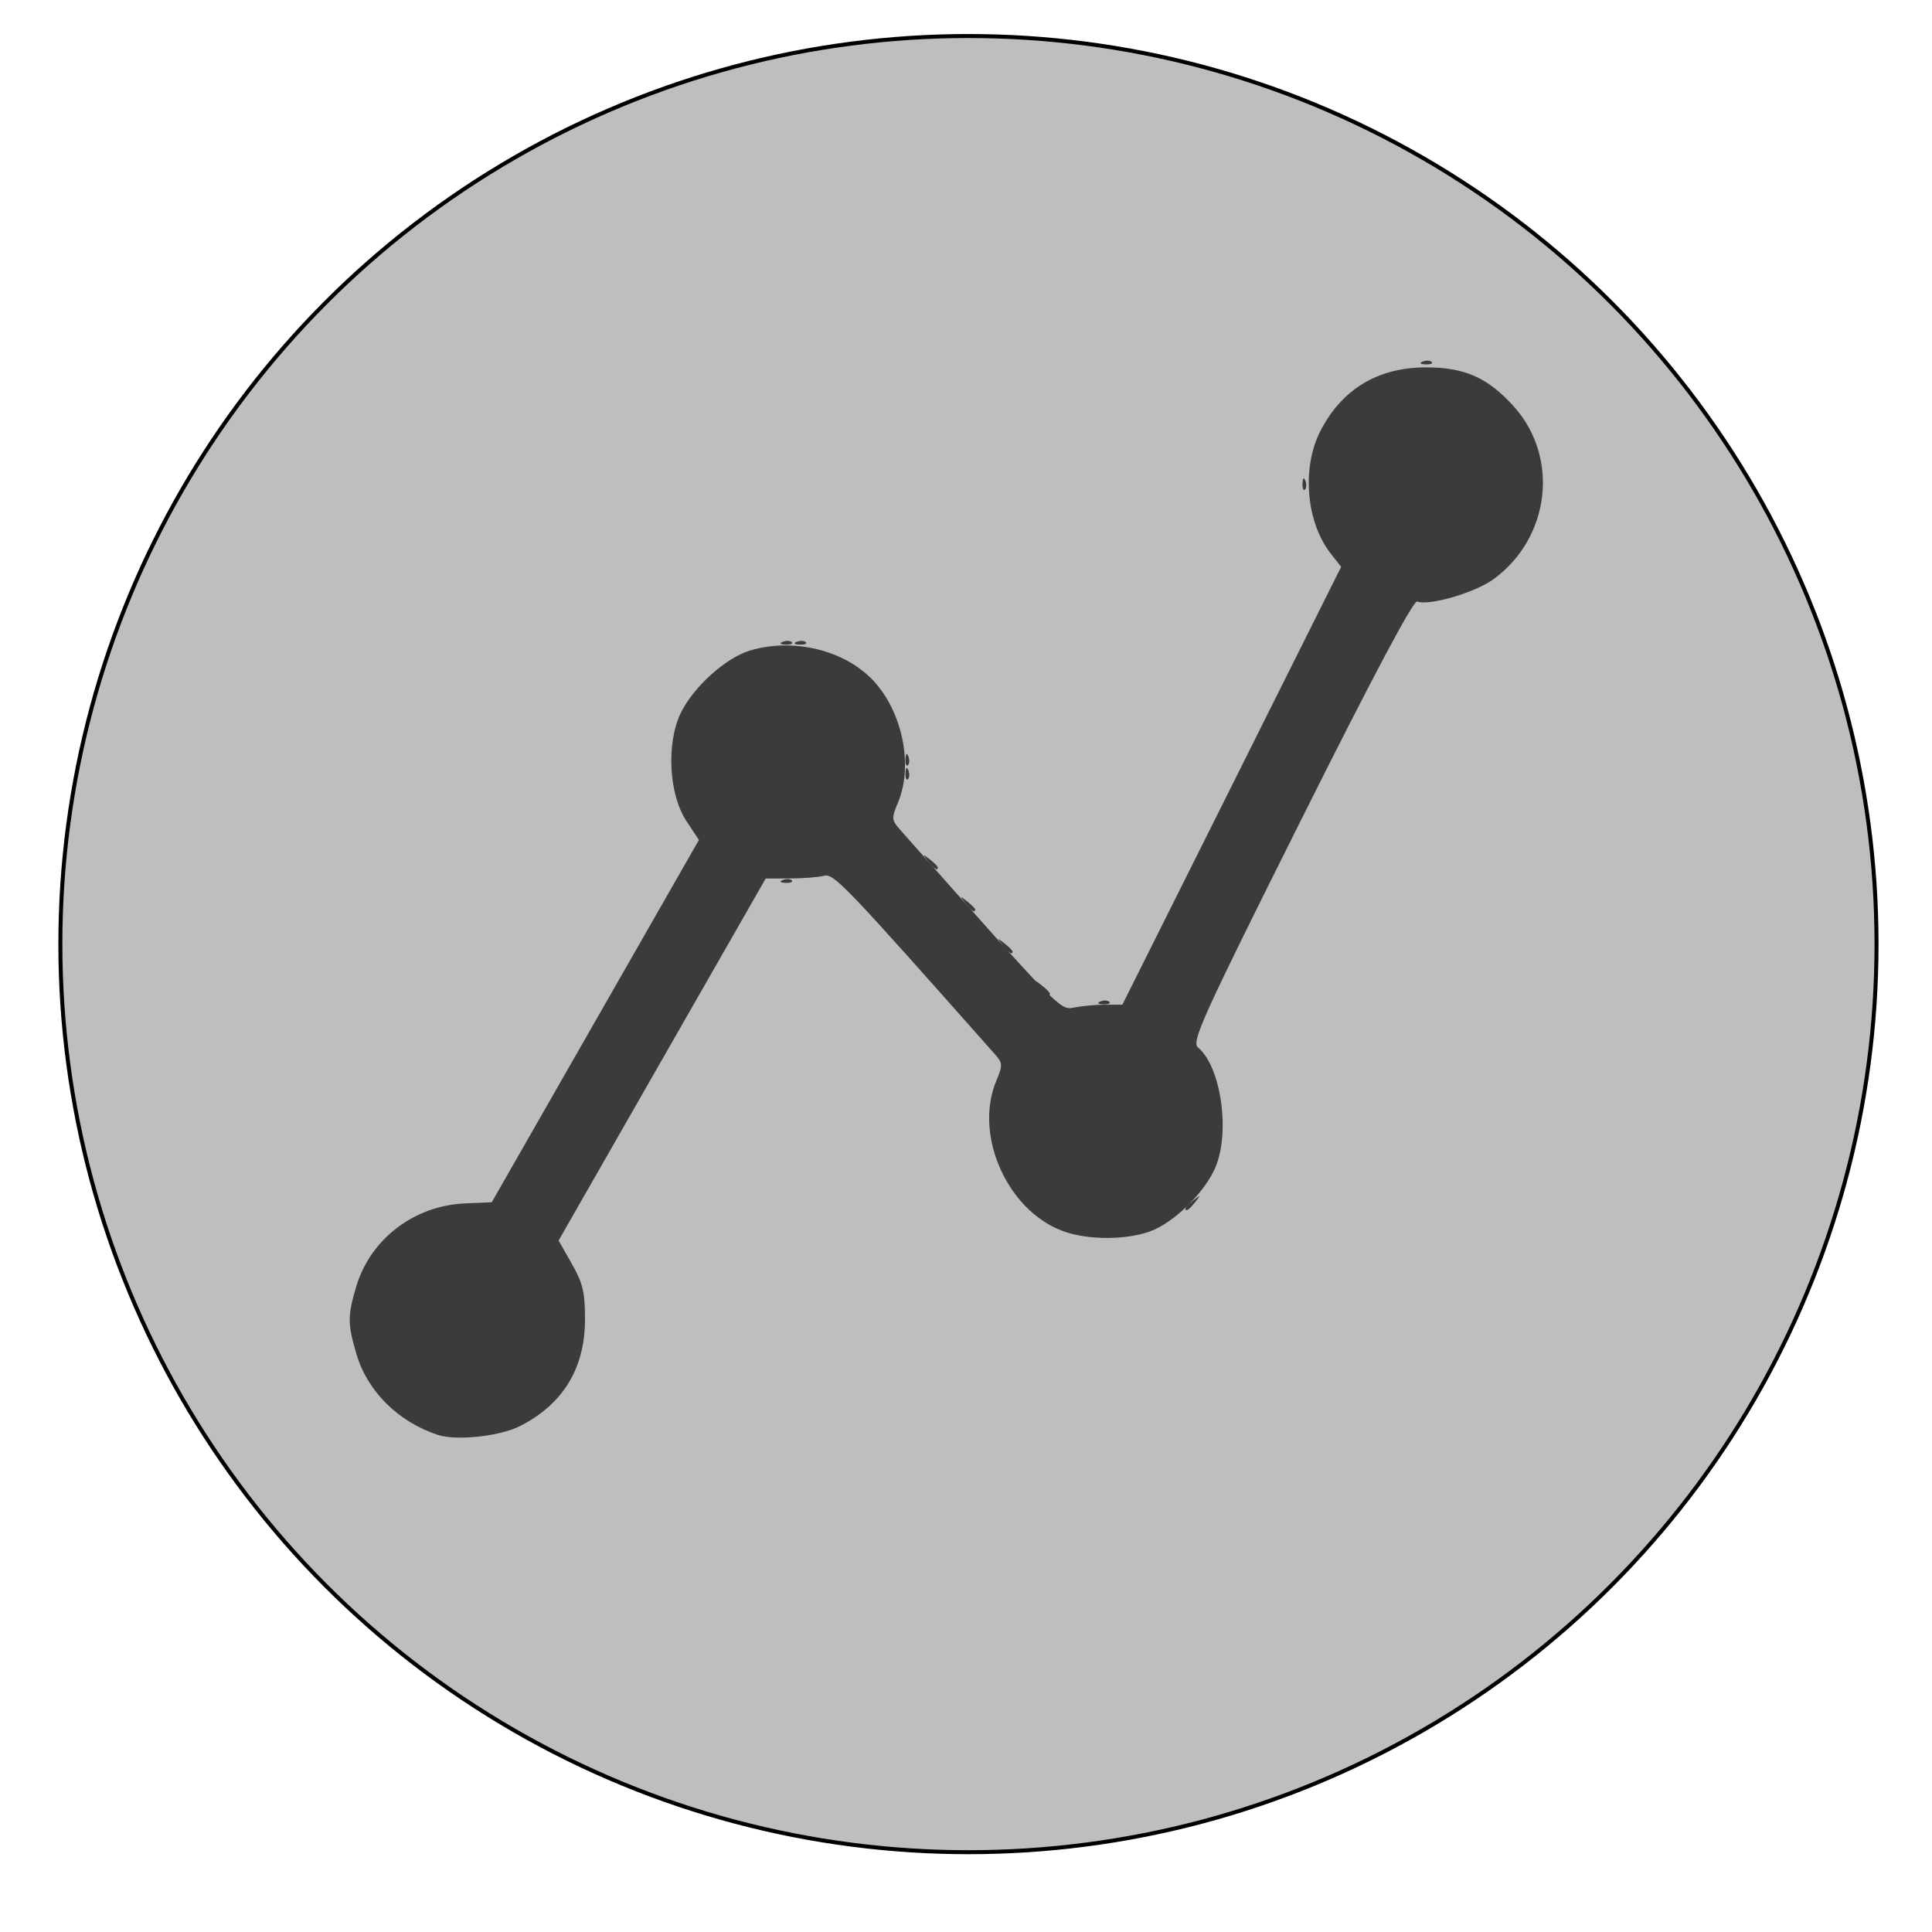 <?xml version="1.0" encoding="UTF-8" standalone="no"?>
<svg
   xmlns:dc="http://purl.org/dc/elements/1.1/"
   xmlns:cc="http://creativecommons.org/ns#"
   xmlns:rdf="http://www.w3.org/1999/02/22-rdf-syntax-ns#"
   xmlns:svg="http://www.w3.org/2000/svg"
   xmlns="http://www.w3.org/2000/svg"
   xmlns:sodipodi="http://sodipodi.sourceforge.net/DTD/sodipodi-0.dtd"
   xmlns:inkscape="http://www.inkscape.org/namespaces/inkscape"
   sodipodi:docname="RAPChartLight.svg"
   inkscape:version="1.0 (4035a4fb49, 2020-05-01)"
   id="svg8"
   version="1.1"
   viewBox="0 0 210 210"
   height="210mm"
   width="210mm">
  <defs
     id="defs2" />
  <sodipodi:namedview
     inkscape:window-maximized="1"
     inkscape:window-y="-9"
     inkscape:window-x="-9"
     inkscape:window-height="1051"
     inkscape:window-width="1920"
     showgrid="false"
     inkscape:document-rotation="0"
     inkscape:current-layer="layer1"
     inkscape:document-units="mm"
     inkscape:cy="434.03029"
     inkscape:cx="368.60973"
     inkscape:zoom="0.7"
     inkscape:pageshadow="2"
     inkscape:pageopacity="0.0"
     borderopacity="1.0"
     bordercolor="#666666"
     pagecolor="#ffffff"
     id="base" />
  <g
     id="layer1"
     inkscape:groupmode="layer"
     inkscape:label="Layer 1">
    <path
       d=""
       id="path849"
       style="fill:#000000;stroke-width:0.415" />
    <path
       d=""
       id="path847"
       style="fill:#000000;stroke-width:0.415" />
    <circle
       r="98.705"
       cy="102.621"
       cx="105.266"
       id="path1055"
       style="fill:#bdbebe;fill-opacity:1;stroke:#000000;stroke-width:0.434" />
    <g
       style="fill:#393b3d;fill-opacity:1"
       transform="matrix(0.939,0,0,0.939,-4.057,9.124)"
       id="g1037">
      <path
         id="path1053"
         d="m 155.094,46.247 c 0.026,-0.63 0.154,-0.758 0.327,-0.327 0.156,0.39 0.137,0.857 -0.043,1.036 -0.18,0.18 -0.307,-0.14 -0.284,-0.71 z"
         style="fill:#393b3d;fill-opacity:1;stroke-width:0.541" />
      <path
         id="path1051"
         d="m 169.008,32.135 c 0.39,-0.156 0.857,-0.137 1.036,0.043 0.18,0.18 -0.14,0.307 -0.71,0.284 -0.63,-0.026 -0.758,-0.154 -0.327,-0.327 z"
         style="fill:#393b3d;fill-opacity:1;stroke-width:0.541" />
      <path
         id="path1049"
         d="m 124.705,104.55 c -0.673,-0.858 -0.653,-0.877 0.204,-0.204 0.52,0.408 0.946,0.834 0.946,0.946 0,0.445 -0.444,0.159 -1.15,-0.742 z m -4.325,-4.866 c -0.673,-0.858 -0.653,-0.877 0.204,-0.204 0.52,0.408 0.946,0.834 0.946,0.946 0,0.445 -0.444,0.159 -1.15,-0.742 z m -4.325,-4.866 c -0.673,-0.858 -0.653,-0.877 0.204,-0.204 0.52,0.408 0.946,0.834 0.946,0.946 0,0.445 -0.444,0.159 -1.15,-0.742 z m -4.325,-4.866 c -0.673,-0.858 -0.653,-0.877 0.204,-0.204 0.52,0.408 0.946,0.834 0.946,0.946 0,0.445 -0.444,0.159 -1.15,-0.742 z m -2.592,-10.183 c 0.026,-0.63 0.154,-0.758 0.327,-0.327 0.156,0.39 0.137,0.857 -0.043,1.036 -0.18,0.18 -0.307,-0.14 -0.284,-0.71 z M 96.557,64.576 c 0.39,-0.156 0.857,-0.137 1.036,0.043 0.18,0.18 -0.14,0.307 -0.71,0.284 -0.63,-0.026 -0.758,-0.154 -0.327,-0.327 z"
         style="fill:#393b3d;fill-opacity:1;stroke-width:0.541" />
      <path
         id="path1047"
         d="m 109.136,78.147 c 0.026,-0.63 0.154,-0.758 0.327,-0.327 0.156,0.39 0.137,0.857 -0.043,1.036 -0.18,0.18 -0.307,-0.14 -0.284,-0.71 z M 94.935,64.576 c 0.39,-0.156 0.857,-0.137 1.036,0.043 0.18,0.18 -0.14,0.307 -0.71,0.284 -0.63,-0.026 -0.758,-0.154 -0.327,-0.327 z"
         style="fill:#393b3d;fill-opacity:1;stroke-width:0.541" />
      <path
         id="path1045"
         d="m 131.701,106.209 c 0.39,-0.156 0.857,-0.137 1.036,0.043 0.18,0.18 -0.14,0.307 -0.71,0.284 -0.63,-0.026 -0.758,-0.154 -0.327,-0.327 z"
         style="fill:#393b3d;fill-opacity:1;stroke-width:0.541" />
      <path
         id="path1043"
         d="m 94.935,92.151 c 0.39,-0.156 0.857,-0.137 1.036,0.043 0.18,0.18 -0.14,0.307 -0.71,0.284 -0.63,-0.026 -0.758,-0.154 -0.327,-0.327 z"
         style="fill:#393b3d;fill-opacity:1;stroke-width:0.541" />
      <path
         id="path1041"
         d="m 141.535,130.164 c 0,-0.112 0.426,-0.538 0.946,-0.946 0.858,-0.673 0.877,-0.653 0.204,0.204 -0.706,0.901 -1.15,1.187 -1.15,0.742 z"
         style="fill:#393b3d;fill-opacity:1;stroke-width:0.541" />
      <path
         id="path1039"
         d="m 55.022,156.389 c -4.589,-1.505 -8.152,-5.029 -9.428,-9.325 -1.042,-3.509 -1.047,-4.452 -0.043,-7.835 1.637,-5.513 6.703,-9.392 12.597,-9.643 l 3.095,-0.132 11.991,-20.97 11.991,-20.97 -1.441,-2.178 c -2.049,-3.096 -2.358,-9.005 -0.655,-12.522 1.462,-3.021 5.192,-6.383 8.019,-7.23 5.005,-1.499 10.964,-0.043 14.266,3.486 3.383,3.616 4.644,9.83 2.861,14.098 -0.759,1.818 -0.746,2.049 0.177,3.092 18.785,21.208 18.563,20.982 20.253,20.644 0.887,-0.177 2.497,-0.323 3.577,-0.323 h 1.965 l 12.661,-25.341 12.661,-25.341 -1.186,-1.508 c -2.866,-3.643 -3.41,-9.917 -1.231,-14.188 2.481,-4.863 6.666,-7.393 12.23,-7.393 4.49,0 7.152,1.18 10.153,4.502 5.337,5.907 4.234,15.262 -2.363,20.041 -2.127,1.541 -7.434,3.085 -8.8,2.561 -0.44,-0.169 -5.111,8.618 -13.46,25.321 -11.468,22.941 -12.696,25.654 -11.913,26.301 2.645,2.189 3.747,9.722 2.027,13.851 -1.105,2.652 -4.311,5.949 -7.002,7.199 -2.481,1.153 -6.973,1.332 -10.079,0.401 -6.741,-2.02 -11.014,-11.083 -8.294,-17.593 0.759,-1.818 0.746,-2.049 -0.177,-3.092 C 102.068,92.654 100.823,91.355 99.697,91.657 c -0.631,0.169 -2.406,0.311 -3.945,0.315 l -2.798,0.007 -11.986,20.951 -11.986,20.951 1.534,2.703 c 1.287,2.268 1.532,3.313 1.522,6.488 -0.019,5.611 -2.549,9.752 -7.504,12.28 -2.331,1.189 -7.37,1.737 -9.512,1.035 z"
         style="fill:#393b3d;fill-opacity:1;stroke-width:0.541" />
    </g>
  </g>
</svg>
